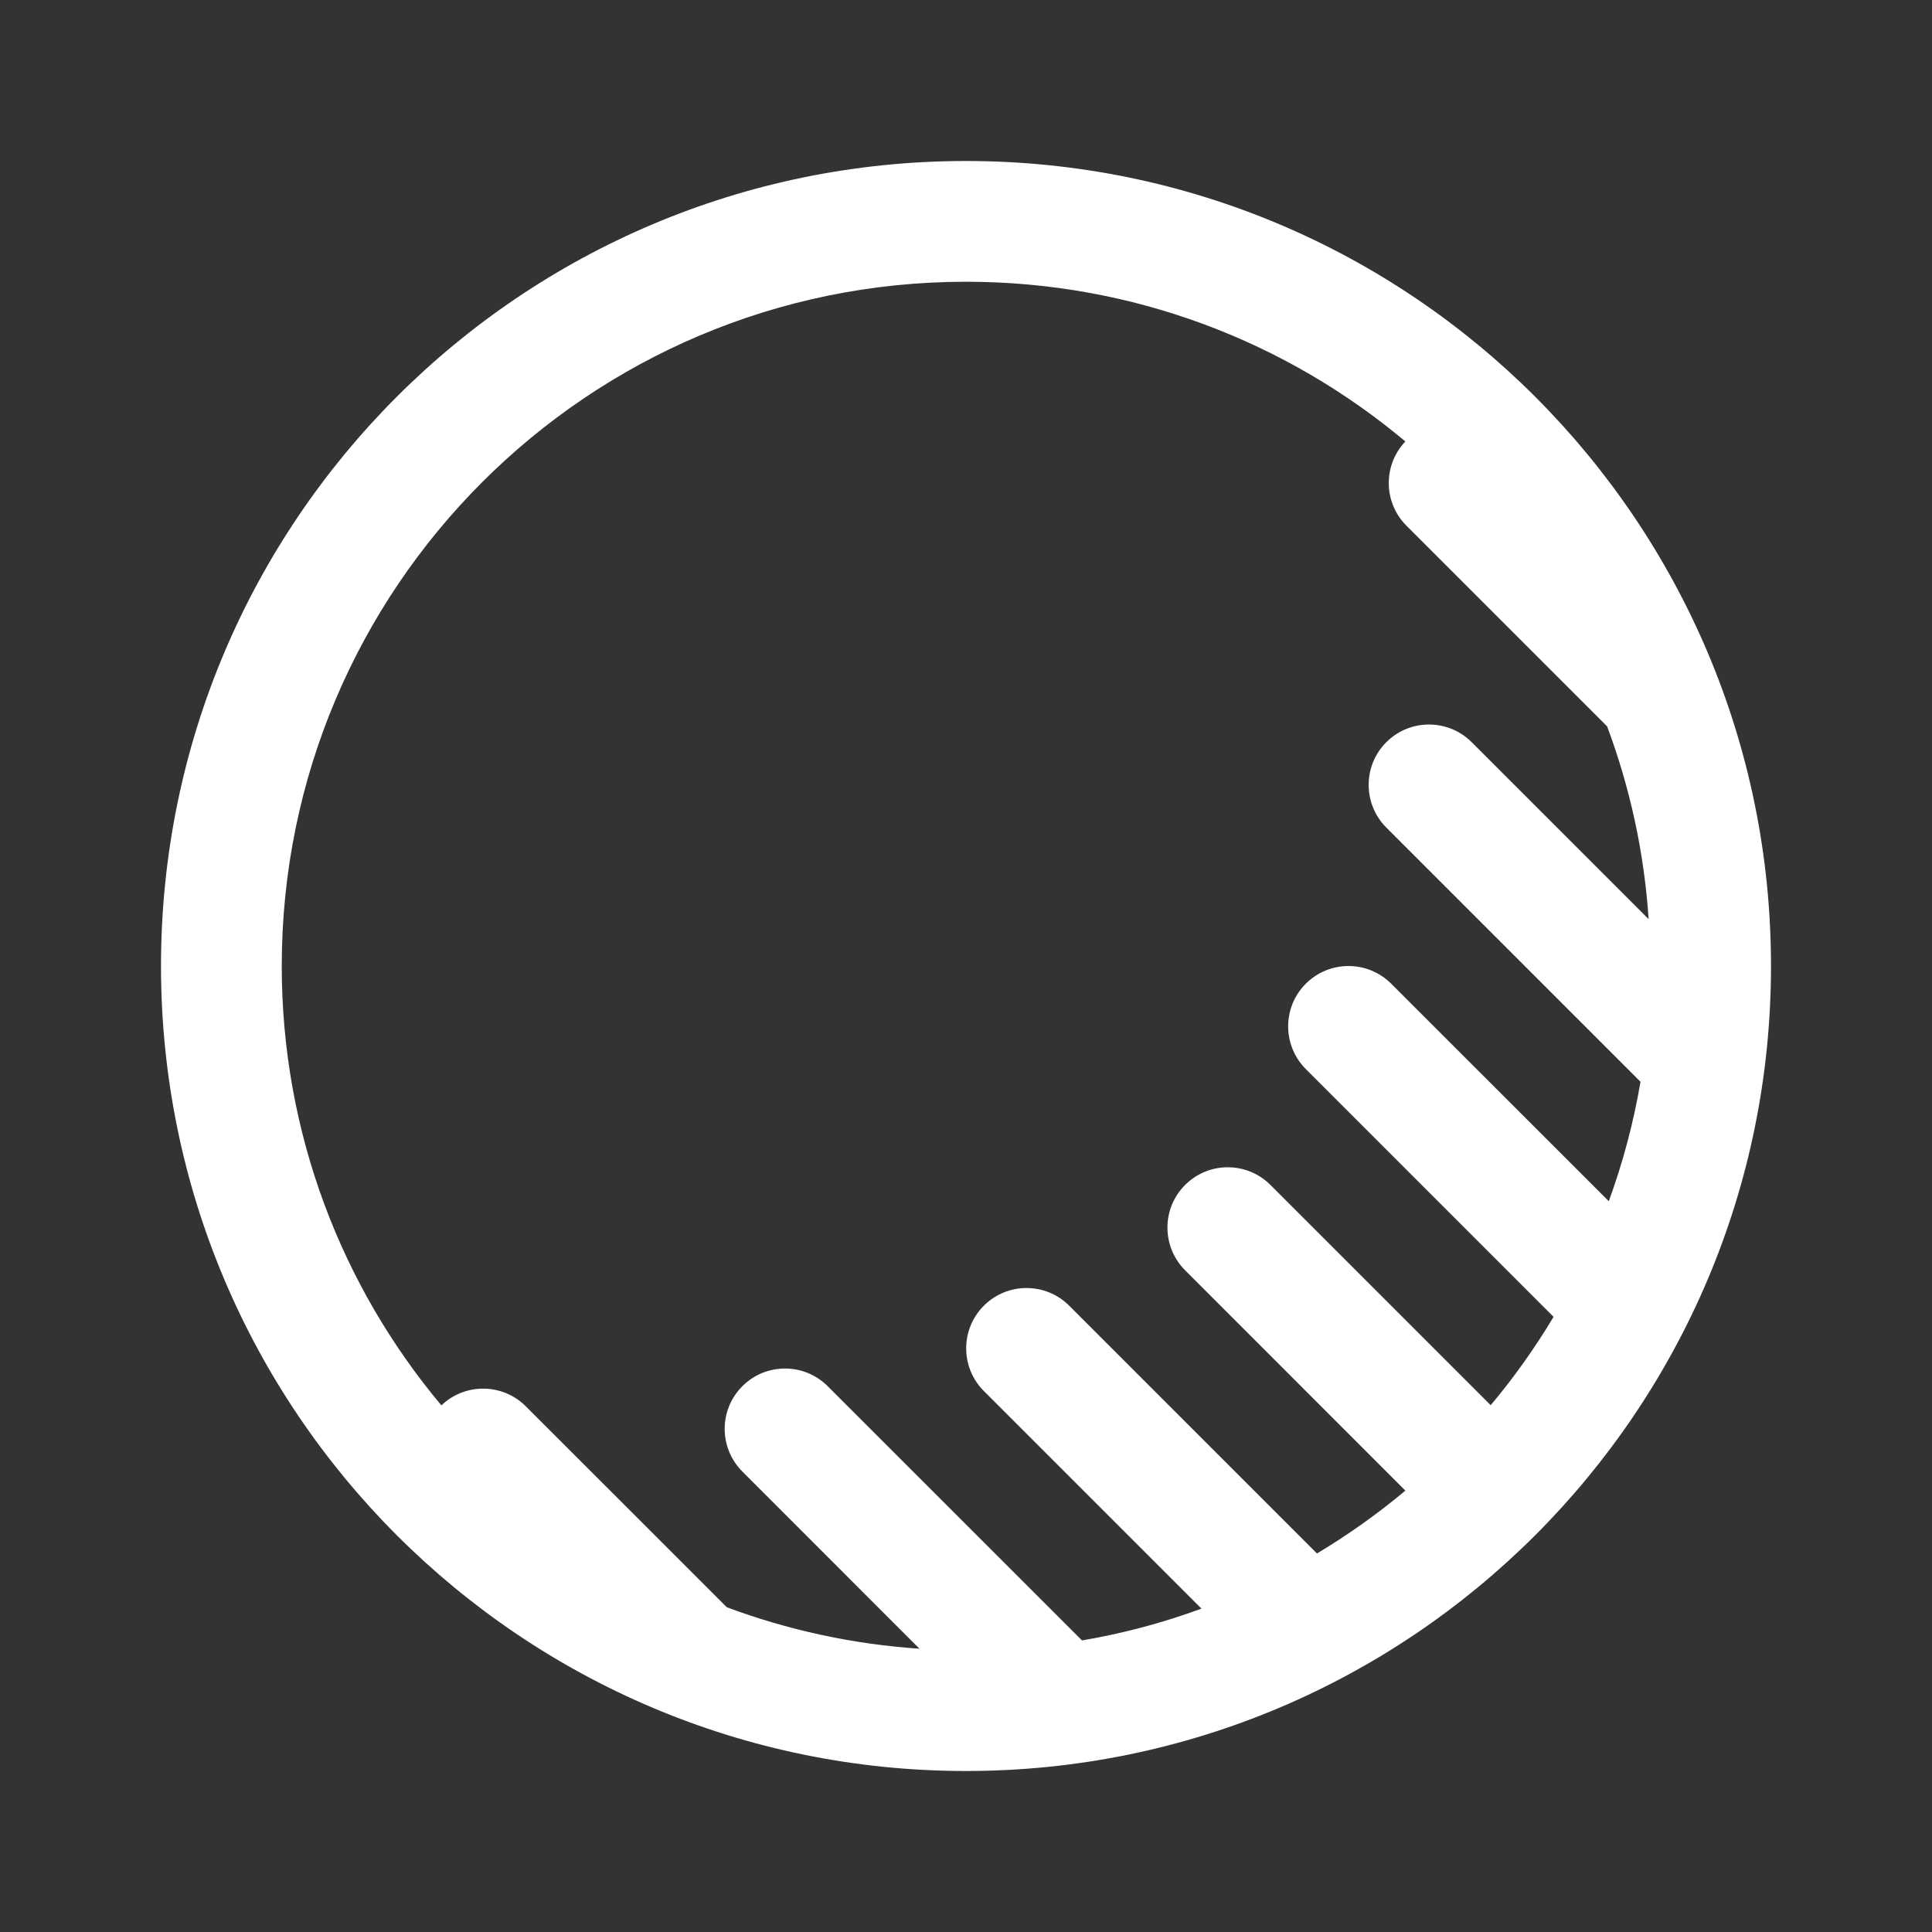 <svg width="24" height="24" viewBox="0 0 24 24" fill="none" xmlns="http://www.w3.org/2000/svg">
<rect x="0" y="0" width="24" height="24" fill="#333333" stroke="none"/>
<path d="M13.441 20.378L10.282 17.22C9.989 16.927 9.514 16.927 9.222 17.22C8.929 17.512 8.929 17.987 9.222 18.28L11.422 20.481C10.585 20.424 9.782 20.247 9.029 19.966L6.532 17.47C6.243 17.181 5.777 17.177 5.483 17.458C4.245 15.981 3.5 14.078 3.5 12C3.5 7.306 7.306 3.5 12 3.5C14.078 3.5 15.981 4.245 17.458 5.484C17.179 5.777 17.183 6.242 17.471 6.53L19.964 9.023C20.246 9.776 20.424 10.58 20.48 11.418L18.282 9.22C17.989 8.927 17.514 8.927 17.221 9.22C16.929 9.512 16.929 9.987 17.221 10.28L20.379 13.438C20.292 13.949 20.159 14.446 19.985 14.922L17.282 12.22C16.989 11.927 16.514 11.927 16.221 12.22C15.929 12.512 15.929 12.987 16.221 13.28L19.299 16.358C19.068 16.745 18.806 17.112 18.518 17.456L15.782 14.72C15.489 14.427 15.014 14.427 14.722 14.72C14.429 15.012 14.429 15.487 14.722 15.78L17.458 18.517C17.114 18.805 16.747 19.066 16.36 19.298L13.282 16.22C12.989 15.927 12.514 15.927 12.222 16.22C11.929 16.512 11.929 16.987 12.222 17.28L14.925 19.983C14.449 20.158 13.953 20.291 13.441 20.378ZM12 22C17.523 22 22 17.523 22 12C22 6.477 17.523 2 12 2C6.477 2 2 6.477 2 12C2 17.523 6.477 22 12 22Z" fill="#ffffff"/>
</svg>
